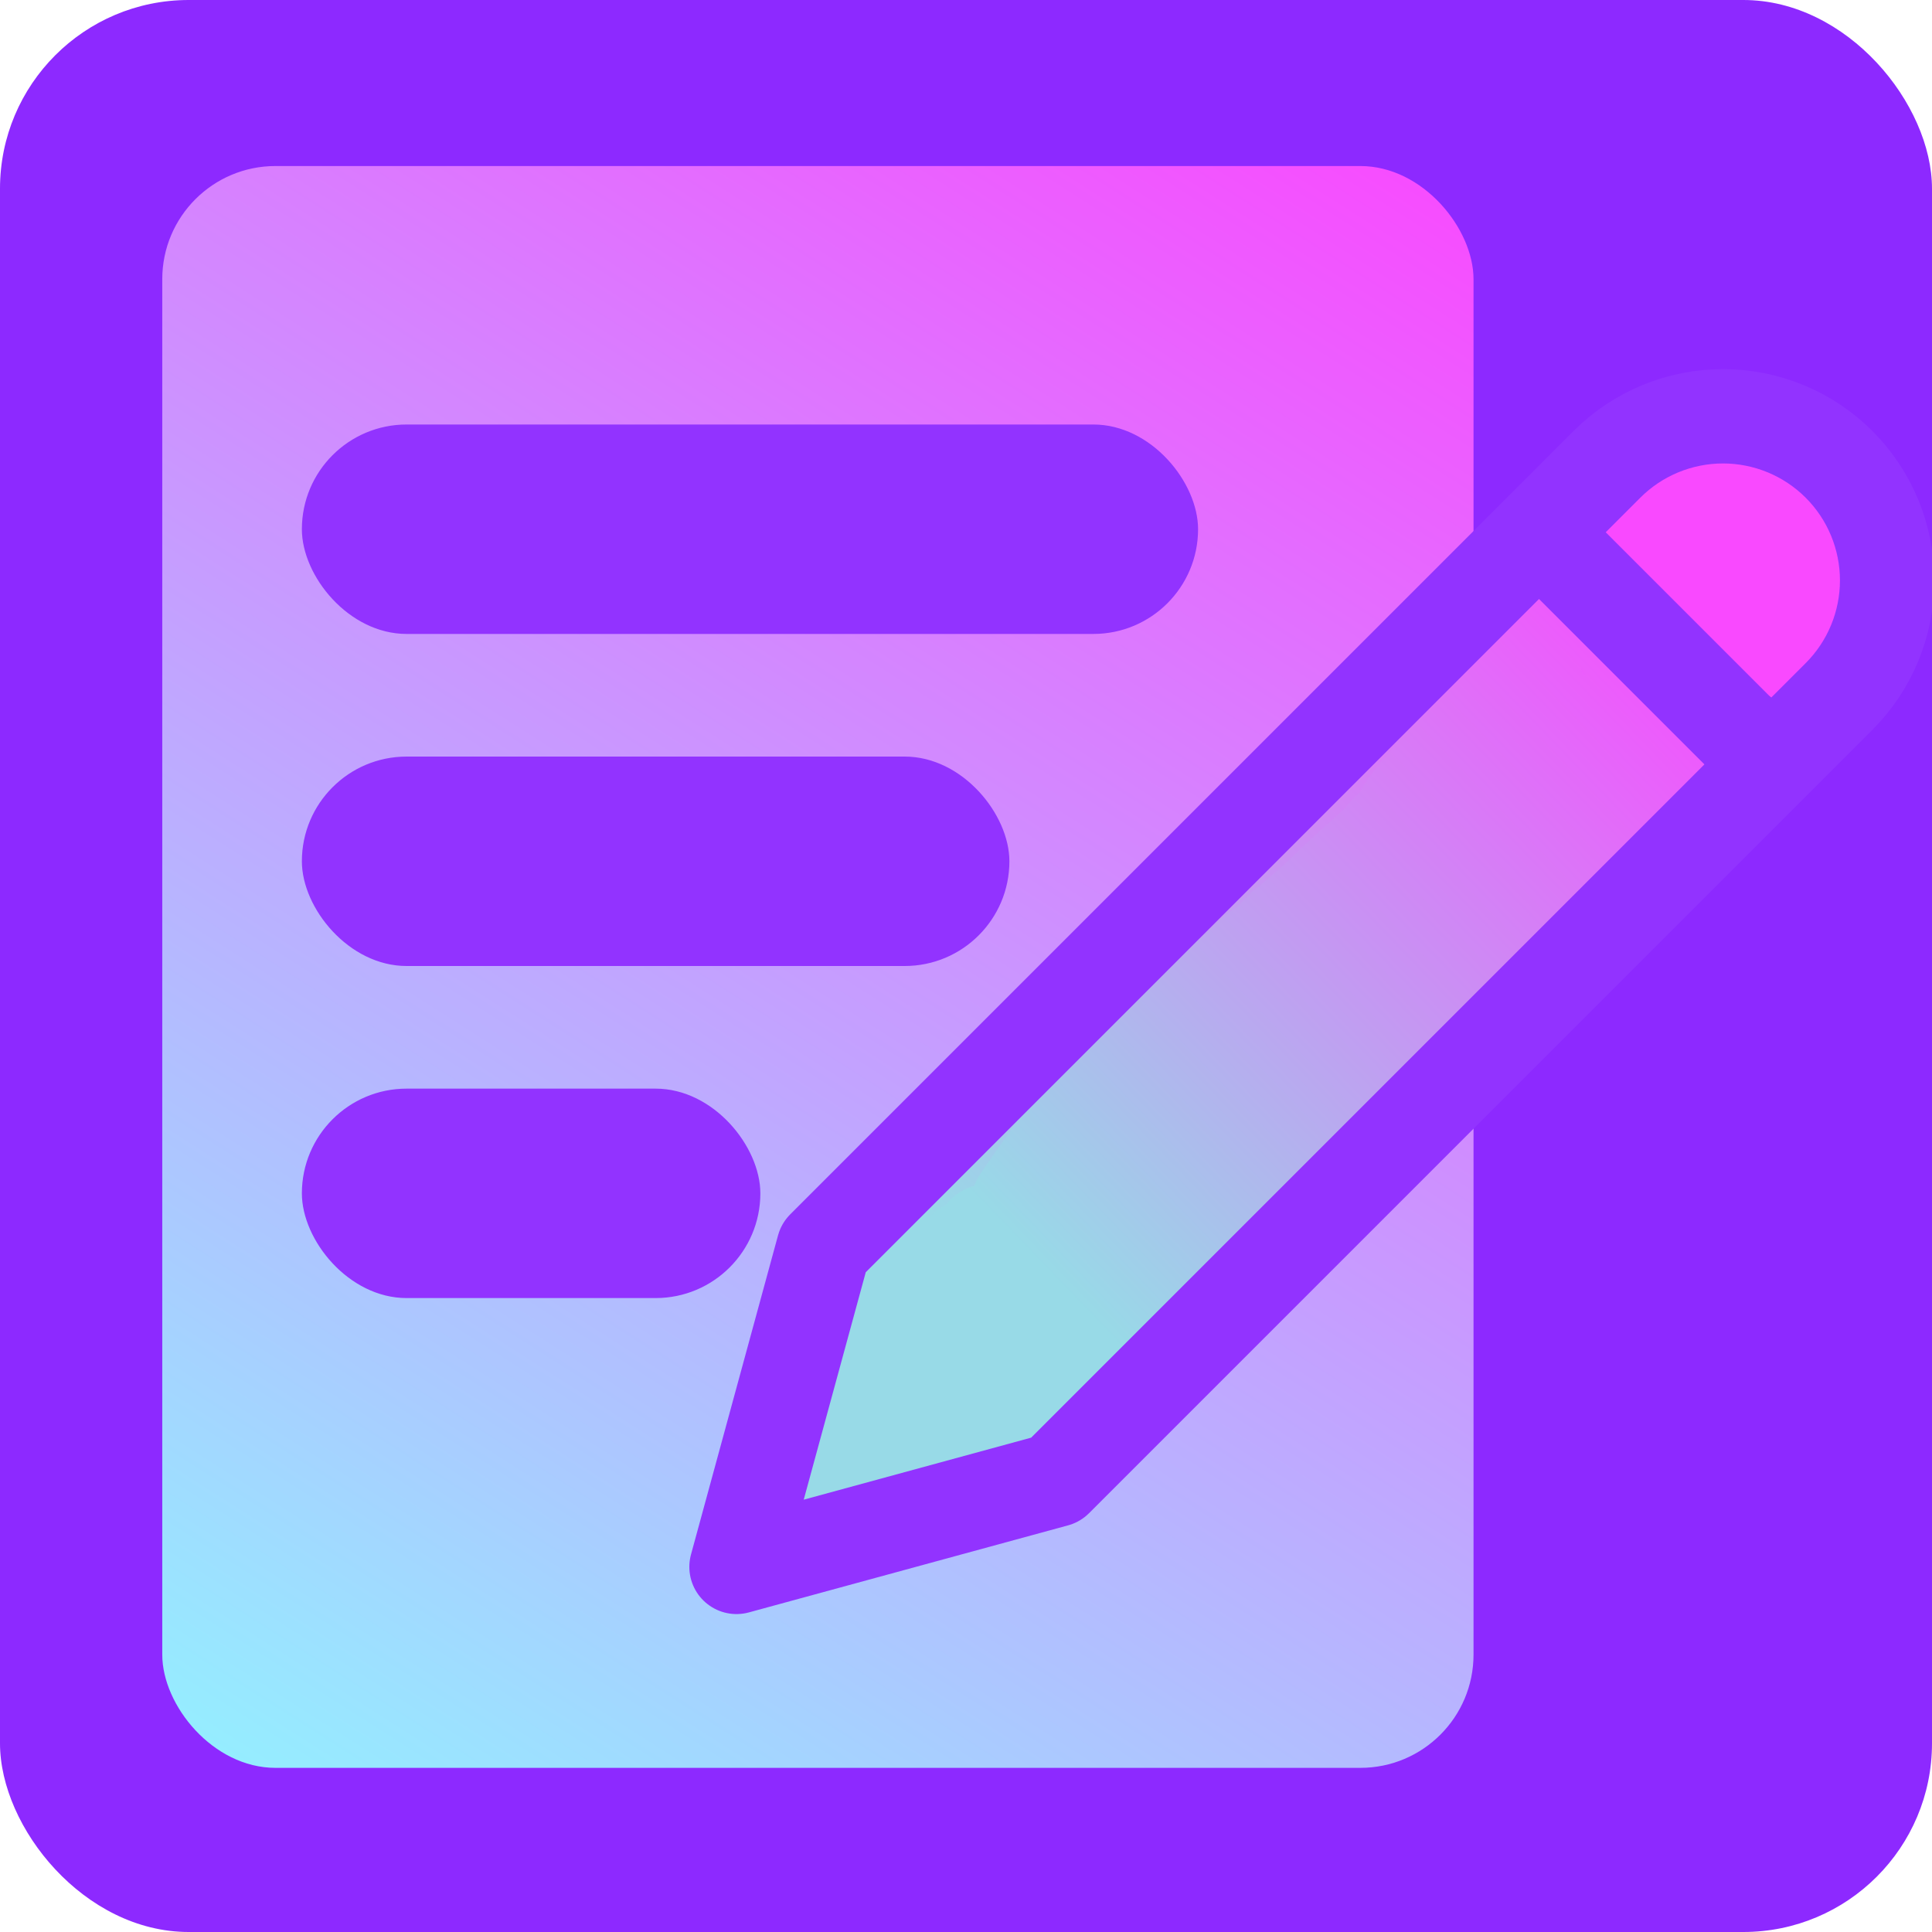 <svg width="1024" height="1024" viewBox="0 0 1024 1024" fill="none" xmlns="http://www.w3.org/2000/svg">
<g clip-path="url(#clip0_11_2)">
<rect width="1024" height="1024" rx="100" fill="#8D29FF"/>
<rect x="86" y="88" width="695" height="849" rx="60" fill="url(#paint0_linear_11_2)"/>
<rect x="160" y="225" width="475" height="111" rx="55.5" fill="#9233FF"/>
<rect x="160" y="401" width="375" height="111" rx="55.5" fill="#9233FF"/>
<rect x="160" y="577" width="243" height="111" rx="55.5" fill="#9233FF"/>
<path d="M403 809C403.473 805.37 410.624 801.194 412.847 798.115C416.349 793.264 421.316 789.433 424.198 784.213C426.298 780.409 429.079 777.344 431.036 773.591C432.253 771.256 432.981 768.803 434.044 766.509C435.127 764.172 434.252 761.635 435.275 759.427C437.287 755.085 436.233 748.867 436.233 744.083C436.233 738.851 437.463 733.894 437.463 728.476C437.463 710.826 442.884 692.827 451.55 677.395C453.131 674.578 454.403 672.865 456.473 670.313C458.796 667.449 460.42 669.031 458.388 672.149C450.741 683.882 442.898 695.898 435.754 708.017C430.958 716.155 424.733 726.134 422.625 735.23C421.61 739.609 418.028 744.604 417.77 748.804C417.112 759.538 418.876 765.531 428.848 770.312C433.446 772.517 438.366 773.742 442.934 775.689C447.498 777.634 453.622 776.691 457.772 778.902C461.332 780.799 468.495 779.492 472.542 779.492C477.05 779.492 473.187 779.083 471.311 780.082C468.495 781.583 465.204 783.357 462.08 784.213C457.461 785.479 449.13 788.229 446.079 791.885C444.887 793.315 443.205 794.182 441.908 795.426C441.29 796.019 450.131 794.232 451.276 793.918C458.301 791.993 465.294 791.197 471.927 788.017C477.205 785.486 482.253 781.826 487.654 779.754C496.612 776.318 504.171 771.23 514.391 771.23C524.481 771.23 534.422 764.928 543.931 762.902C545.984 762.465 547.993 760.607 549.948 760.607C553.96 760.607 541.925 760.607 537.913 760.607C526.995 760.607 516.077 760.607 505.159 760.607C496.989 760.607 489.626 758.623 481.774 758.246C475.577 757.949 468.257 757.105 464.815 751.165C461.096 744.744 459.619 738.669 459.619 731.099C459.619 722.411 460.429 720.752 467.551 715.165C472.797 711.049 486.48 710.163 492.236 713.985C499.761 718.981 507.522 726.19 510.63 734.706C512.722 740.437 515.291 755.267 511.314 760.607C506.496 767.076 493.54 768.869 485.74 768.869C476.665 768.869 471.227 769.222 463.585 764.148C455.567 758.826 454.695 746.705 454.695 738.443C454.695 734.794 454.251 732.551 457.157 729.919C459.589 727.716 463.061 728.409 464.542 731.099C470.322 741.602 469.465 752.607 469.465 764.148C469.465 777.727 466.181 784.98 456.61 794.771C447.653 803.932 428.027 800.738 415.924 800.738C409.164 800.738 407.923 800.332 407.923 793.656C407.923 778.455 418.542 766.079 425.702 753.001C431.936 741.613 443.899 726.79 456.747 721.657C465.076 718.329 474.29 716.935 483.278 716.935C487.584 716.935 493.683 715.81 497.501 718.116C503.766 721.898 528.014 746.548 515.416 750.574C505.483 753.75 488.567 745.756 484.235 736.411C483.213 734.204 477.467 726.849 481.158 724.017C496.327 712.381 514.979 749.548 506.117 752.607C492.819 757.198 481.193 746.66 473.431 737.525C463.354 725.666 460.849 710.697 460.849 695.69C460.849 687.25 460.438 675.453 470.97 672.346C481.477 669.245 490.335 676.66 492.851 686.313C494.848 693.971 498.187 700.257 488.475 703.362C476.472 707.198 465.414 700.298 461.602 689.329C458.794 681.252 458.782 663.864 463.858 656.215C469.449 647.79 476.903 652.888 480.543 660.28C482.344 663.938 488.971 678.418 485.193 682.444C477.769 690.353 471.798 673.928 470.97 669.46C469.193 659.875 470.7 646.59 482.047 642.838C494.027 638.876 507.267 641.437 511.929 653.854C514.229 659.979 522.443 684.429 510.562 686.182C495.272 688.437 492.851 666.396 492.851 656.28C492.851 650.393 493.461 645.661 498.937 642.051C502.4 639.768 507.348 639.026 510.083 642.772C516.509 651.576 517.763 665.045 518.699 675.362C519.379 682.869 521.075 690.945 519.861 698.509C518.69 705.807 507.095 705.462 504.544 699.755C498.571 686.389 503.76 665.001 521.366 665.001C531.403 665.001 535.446 666.405 537.093 676.936C538.75 687.533 540.88 702.439 537.025 712.739C534.445 719.63 528.742 727.142 521.16 729.263C512.178 731.776 512.545 723.285 512.545 716.935C512.545 702.568 514.313 685.691 533.195 685.067C548.549 684.559 544.201 717.597 539.896 725.853C538.696 728.155 522.257 753.604 519.656 742.378C516.142 727.213 525.482 714.575 542.016 714.575C546.491 714.575 551.459 713.001 552 718.181C552.798 725.837 553.933 732.424 551.316 739.952C548.881 746.956 537.271 763.506 535.999 747.033C534.674 729.882 542.082 712.792 562.325 714.64C568.425 715.197 567.184 726.695 566.565 730.706C565.232 739.333 559.7 744.106 551.931 747.624C549.517 748.717 542.328 750.523 542.085 746.443C541.66 739.316 541.105 730.634 545.504 724.542C548.981 719.725 553.711 715.005 559.863 713.657C566.338 712.238 565.471 715.737 565.471 720.739C565.471 728.116 560.122 731.845 554.393 736.083C553.767 736.546 547.369 742.387 546.051 740.279C541.326 732.728 551.856 720.024 556.855 715.23C561.807 710.481 566.679 706.313 574.086 706.313C582.347 706.313 578.071 738.589 567.248 740.476C562.99 741.219 559.819 738.74 559.385 734.575C558.513 726.22 562.005 720.474 569.163 715.755C574.923 711.957 581.567 707.244 588.788 706.378C593.235 705.845 595.773 708.18 592.686 712.542C585.384 722.86 575.198 729.658 563.351 733.919C553.812 737.349 558.67 721.514 560.547 716.935C564.865 706.408 571.044 696.133 580.241 688.87C582.469 687.11 590.743 682.337 593.78 685.591C602.273 694.694 583.282 718.671 572.856 718.116C566.773 717.792 592.722 688.442 594.6 686.641C600.729 680.763 611.748 669.927 621.132 669.723C632.91 669.466 620.463 686.714 617.439 690.182C611.229 697.302 600.848 705.239 592.002 709.198C583.371 713.06 590.414 699.063 592.002 696.87C597.924 688.692 604.591 680.659 613.405 675.165C618.726 671.849 622.956 673.389 621.952 679.887C620.567 688.853 610.893 698.614 604.174 704.542C602.939 705.631 591.644 715.144 591.386 713.788C589.799 705.414 599.536 694.965 603.558 688.214C604.697 686.303 615.798 673.946 615.798 677.133C615.798 692.565 601.569 709.413 592.822 721.394C589.562 725.861 582.203 739.265 575.591 740.279C573.006 740.676 574.209 730.338 574.36 729.132C575.448 720.436 580.284 712.407 584.89 705.001C589.753 697.184 595.765 689.706 601.985 682.837C604.522 680.036 608.675 677.501 610.738 674.444C612.691 671.55 609.174 677.991 608.96 678.247C603.037 685.347 593.879 689.507 585.574 693.46C576.77 697.651 551.767 707.478 547.281 693.46C541.677 675.943 550.73 659.8 564.65 648.608C573.495 641.497 585.243 634.713 596.925 633.395C613.28 631.55 600.587 668.575 598.293 673.329C590.448 689.588 577.955 706.687 560.684 714.968C546.647 721.699 552.129 695.153 554.188 688.936C561.076 668.14 578.135 647.946 593.575 632.215C594.81 630.956 609.356 618.783 609.712 621.002C610.671 626.98 605.669 633.994 602.669 638.707C594.968 650.806 584.591 660.911 574.428 671.1C569.177 676.364 563.452 681.101 558.086 686.247C557.421 686.885 546.969 695.871 547.76 691.952C548.799 686.803 554.952 680.733 558.086 677.067C566.404 667.335 575.348 658.084 584.275 648.87C591.981 640.917 599.65 632.59 608.413 625.658C610.774 623.79 618.747 616.782 615.866 624.674C608.715 644.269 592.536 661.66 579.694 677.985C566.193 695.146 552.789 712.712 537.982 728.87C512.054 757.163 585.898 669.124 611.559 640.608C620.638 630.519 629.517 620.255 638.774 610.314C640.844 608.09 649.301 600.253 642.329 607.559C616.611 634.511 589.243 659.909 562.325 685.723C556.471 691.336 551.373 698.179 544.546 702.772C541.296 704.958 541.649 702.708 542.905 700.083C546.047 693.52 550.732 687.595 554.94 681.657C570.908 659.121 586.369 635.971 603.353 614.117C606.701 609.809 617.711 598.078 612.926 600.871C609.654 602.781 605.934 607.789 603.626 610.248C596.035 618.337 588.601 626.559 580.924 634.576C568.321 647.737 555.412 660.653 542.632 673.657C538.064 678.304 533.291 682.754 528.682 687.362C527.313 688.731 523.223 693.702 527.383 688.345C555.067 652.696 587.595 620.136 617.508 586.183C624.159 578.633 631.224 571.404 637.748 563.757C639.691 561.479 644.979 554.269 643.424 556.806C641.123 560.557 637.651 564.073 634.739 567.298C606.629 598.425 576.681 628.236 547.008 657.985C540.667 664.342 534.589 670.96 528.409 677.46C527.865 678.032 527.352 678.633 526.768 679.165C525.802 680.045 528.371 677.125 529.229 676.149C536.223 668.193 543.308 660.312 550.29 652.346C571.723 627.893 593.283 603.436 613.952 578.379C614.867 577.27 628.535 561.901 622.499 568.412C608.359 583.668 593.004 597.964 578.258 612.674C557.844 633.038 537.421 653.541 517.605 674.444C515.56 676.601 513.279 678.991 511.724 681.526C509.718 684.796 516.936 675.817 519.588 673.001C542.932 648.216 565.885 623.219 588.856 598.117C604.388 581.145 619.573 563.25 636.039 547.101C669.054 514.722 569.438 611.32 536.204 643.494C528.765 650.695 521.296 657.878 513.775 665.001C513.148 665.596 507.786 670.837 513.023 665.067C518.699 658.813 524.62 652.761 530.597 646.772C552.26 625.067 573.164 602.817 594.464 580.806C598.571 576.561 602.696 572.349 606.772 568.084C613.944 560.582 591.216 581.934 583.386 588.806C565.132 604.825 546.328 620.431 528.682 637.067C520.361 644.912 493.995 666.753 503.792 660.674C515.608 653.342 525.148 638.961 534.016 628.805C545.045 616.174 556.473 603.888 567.385 591.166C575.656 581.524 587.696 572.037 593.917 561.003C598.921 552.124 577.989 574.213 570.394 581.199C554.737 595.6 541.243 611.589 526.22 626.444C526.007 626.656 519.067 634.238 520.203 634.51C522.294 635.011 533.196 619.409 534.289 618.051C548.614 600.261 563.154 582.73 577.779 565.199C579.09 563.628 584.89 558.339 584.89 556.15C584.89 554.538 582.68 558.58 581.608 559.822C578 564.003 574.142 567.944 570.257 571.888C561.579 580.699 552.872 589.507 544.41 598.51C538.074 605.251 532.566 614.062 525.468 620.018C512.554 630.855 548.782 595.742 558.701 582.314C559.65 581.029 565.955 574.73 565.607 573.396C565 571.068 561.77 576.486 560 578.183C555.484 582.513 551.161 587.016 546.734 591.428C533.228 604.892 518.396 617.043 504.886 630.51C499.094 636.283 484.055 655.249 487.791 648.084C492.958 638.174 504.306 628.921 511.587 620.412C519.596 611.051 527.469 601.564 535.657 592.346C539.973 587.488 544.043 582.533 548.649 577.92C550.018 576.549 554.202 572.813 552.342 573.461C546.96 575.338 541.381 584.927 537.845 588.806C528.946 598.569 520.28 608.501 511.45 618.313C506.348 623.984 500.613 629.008 495.86 634.969C494.026 637.269 487.64 643.239 490.253 641.789C500.113 636.314 507.702 624.138 514.869 616.084C522.864 607.1 530.431 597.801 538.392 588.806C541.959 584.775 557.18 567.568 544.273 581.199C528.883 597.451 483.441 646.62 496.817 628.805C512.928 607.347 529.78 586.246 546.461 565.199C555.512 553.779 568.381 546.122 579.625 536.937C590.836 527.779 603.287 518.036 615.935 511.298C624.52 506.725 630.519 498.379 638.774 493.856C644.161 490.904 648.12 485.316 653.133 481.79C664.462 473.824 674.752 464.624 685.135 455.561C691.888 449.667 699.029 444.244 705.786 438.381C706.051 438.151 709.79 436.148 709.615 437.069C708.327 443.864 696.5 453.284 692.11 458.315C678.213 474.242 660.402 486.759 645.748 502.118C635.173 513.203 625.059 524.391 615.251 536.085C607.57 545.242 600.916 556.127 592.275 564.412C589.574 567.003 587.341 569.651 585.437 572.937C584.879 573.901 582.749 576.507 583.523 575.691C588.981 569.934 594.345 564.173 600.071 558.642C618.813 540.537 637.642 522.068 659.288 507.101C685.757 488.799 712.876 471.007 740.523 454.381C751.664 447.681 765.276 441.123 774.986 432.742C782.23 426.49 780.354 431.623 775.67 437.397C734.104 488.646 686.359 535.643 648.484 589.658C634.948 608.962 624.722 630.273 611.627 649.592C609.614 652.562 607.109 658.081 604.242 660.28C603.911 660.534 602.635 662.603 603.216 662.444C606.399 661.572 610.23 655.67 612.447 653.592C639.259 628.465 663.843 601.063 693.478 578.838C702.643 571.965 712.138 564.584 720.556 556.937C721.638 555.954 733.19 548.981 731.77 551.822C727.443 560.482 717.965 567.915 711.667 575.298C700.11 588.843 689.082 602.82 677.34 616.215C664.102 631.317 649.631 646.508 638.363 663.034C634.291 669.007 629.354 674.035 625.782 680.346C624.132 683.259 621.878 687.36 619.627 689.788C617.818 691.74 617.462 694.689 615.661 696.608C610.095 702.539 622.481 688.441 623.388 687.296C648.064 656.161 679.025 628.68 708.658 601.986C715.981 595.389 723.254 589.258 729.24 581.724C734.195 575.488 740.679 569.928 747.019 565.199C751.241 562.051 754.919 556.509 758.712 552.872C769.306 542.713 777.005 529.347 786.064 517.987C790.008 513.041 798.825 496.8 797.552 502.905C796.752 506.739 791.884 511.035 789.483 513.921C784.265 520.193 778.776 526.168 773.209 532.15C758.792 547.641 745.689 563.905 729.24 577.527C724.249 581.661 716.435 588.771 710.094 590.642C707.496 591.408 701.977 595.034 703.598 589.789C706.442 580.582 717.844 571.597 723.907 564.347C735.971 549.919 748.816 536.401 762.131 523.036C777.284 507.826 792.327 492.411 808.424 478.118C844.418 446.158 743.413 548.658 708.726 581.92C701.691 588.667 680.681 608.911 686.982 601.527C712.541 571.569 741.88 543.913 771.02 517.2C778.851 510.021 786.473 502.644 794.133 495.298C795.294 494.185 804.025 486.044 797.688 490.446C764.254 513.674 733.628 540.652 702.093 566.117C691.212 574.904 680.06 583.733 667.904 590.642C664.558 592.543 668.546 587.525 668.998 586.97C679.905 573.544 692.271 561.063 704.829 549.068C730.648 524.407 758.089 499.913 787.432 479.036C792.17 475.665 806.013 465.586 793.039 476.282C761.969 501.894 730.488 527.367 700.179 553.79C689.672 562.949 679.019 571.829 667.767 580.15C662.374 584.138 655.359 590.004 663.527 579.691C681.067 557.545 701.605 537.431 721.513 517.265C740.83 497.7 760.312 478.082 780.594 459.43C789.435 451.299 798.736 443.672 807.398 435.365C811.449 431.48 823.447 419.813 820.117 424.283C817.85 427.326 813.599 430.335 810.817 432.742C799.516 442.519 788.182 452.237 777.038 462.184C750.8 485.602 725.118 509.585 698.88 533.003C687.996 542.716 677.274 552.593 666.399 562.314C663.06 565.299 654.745 575.331 656.347 571.232C657.354 568.657 660.863 565.496 662.57 563.625C670.558 554.871 678.812 546.325 687.05 537.79C708.553 515.51 730.266 493.448 751.395 470.84C766.118 455.086 811.612 408.989 796.663 424.545C760.457 462.22 722.489 498.994 684.451 534.97C682.999 536.343 658.786 560.477 658.057 559.691C655.814 557.272 676.501 533.451 679.665 530.183C685.292 524.372 690.099 516.531 694.982 510.118C697.861 506.337 703.643 496.997 708.248 495.298C712.375 493.776 702.504 501.761 699.358 504.741C692.817 510.938 685.883 516.739 679.118 522.708C667.918 532.589 656.743 542.411 644.107 550.642C638.867 554.056 638.08 550.531 640.552 545.79C644.981 537.294 651.43 529.217 657.236 521.528C670.266 504.273 682.477 486.527 695.324 469.135C706.834 453.552 719.32 438.334 732.181 423.758C736.421 418.953 742.472 415.356 746.404 410.643C750.424 405.824 755.134 401.157 759.669 396.808C765.177 391.526 769.334 384.81 774.713 379.365C777.106 376.943 779.708 374.709 782.098 372.283C783.837 370.517 784.194 367.744 786.064 366.382C793.751 360.779 796.462 350.596 803.022 343.956C805.384 341.565 814.507 336.975 814.1 337.464C810.598 341.662 804.124 345.259 799.945 349.267C791.564 357.304 784.928 367.077 776.491 375.168C771.793 379.673 765.78 383.077 760.558 386.972C756.442 390.042 752.089 394.295 747.634 396.808C736.625 403.018 723.456 415.67 717.137 426.578C714.811 430.593 712.31 431.6 709.205 434.578C706.03 437.623 710.103 443.468 705.239 446.578C701.503 448.966 714.219 446.643 718.71 446.643C726.525 446.643 736.695 444.278 743.874 441.266C758.206 435.253 767.095 421.463 780.867 414.512C787.408 411.211 795.695 410.312 798.099 417.66C803.916 435.44 803.666 457.608 799.603 475.626C797.686 484.13 795.729 491.761 792.218 499.757C789.917 504.998 787.248 510.38 794.406 510.38C797.997 510.38 807.223 511.954 809.176 508.675C812.504 503.091 818.526 498.469 821.485 492.085C823.311 488.146 826.255 483.379 829.485 480.282C833.826 476.12 840.117 471.087 843.571 466.118C846.268 462.239 850.72 459.919 854.102 456.676C858.047 452.893 866.231 450.612 868.872 446.053C872.669 439.498 881.384 433.399 886.993 428.02C892.786 422.465 896.446 415.981 901.763 410.316C902.85 409.157 904.191 407.744 905.455 406.775C907.952 404.859 907.169 406.582 904.908 404.414C902.321 401.933 898.865 399.306 895.95 397.07C883.567 387.57 872.802 374.885 862.102 364.021C859.05 360.921 856.116 357.81 852.256 355.497C848.419 353.197 847.467 348.456 844.597 345.398C839.389 339.849 833.386 333.493 827.023 328.612C824.089 326.36 822.689 322.689 819.638 320.349C816.916 318.261 819.112 318.865 817.177 320.349C815.233 321.84 813.052 323.032 811.023 324.546C802.534 330.877 795.813 337.885 788.252 345.136C777.106 355.824 768.493 367.747 758.985 380.021C754.547 385.751 750.199 391.442 745.173 396.545C738.502 403.318 748.458 395.1 750.712 392.939C757.097 386.815 766.759 382.598 774.097 377.726C780.928 373.191 789.556 369.772 796.936 365.791C801.191 363.496 810.565 356.729 815.878 358.185C817.76 358.701 808.183 371.787 807.398 373.07C799.194 386.492 788.388 397.945 780.594 411.234C778.555 414.709 785.237 404.537 788.252 401.791C796.413 394.356 804.846 384.497 814.783 379.3C819.537 376.813 823.753 372.283 829.485 372.283C833.181 372.283 831.027 382.377 829.485 384.152C820.958 393.964 820.768 412.403 807.945 419.234C801.35 422.747 802.751 415.919 803.022 411.234C803.331 405.899 812.075 396.481 816.288 393.529C825.991 386.729 832.243 375.484 846.648 379.431C853.524 381.315 851.71 399.559 849.794 403.693C842.667 419.07 834.441 435.33 822.716 447.823C818.259 452.572 812.872 458.769 809.45 464.348C808.423 466.022 804.232 471.737 804.253 471.43C804.53 467.438 819.699 461.478 822.716 459.627C829.665 455.361 839.048 450.028 844.187 443.692C849.733 436.854 882.19 405.5 865.795 398.512C850.768 392.108 836.575 382.238 820.527 376.742C813.822 374.446 806.493 371.507 799.33 371.103C795.871 370.908 785.969 368.706 782.713 366.972C778.14 364.535 768.825 366.127 765.482 369.332C751.273 382.958 739.379 398.25 727.873 414.25C710.942 437.791 694.541 461.716 677.75 485.331C671.52 494.094 665.395 503.176 660.792 512.806C659.476 515.559 657.047 521.946 654.091 523.364" stroke="url(#paint1_linear_11_2)" stroke-width="29" stroke-linecap="round"/>
<path d="M447 809C447.432 805.37 453.958 801.194 455.987 798.115C459.183 793.264 463.717 789.433 466.347 784.213C468.264 780.409 470.802 777.344 472.588 773.591C473.699 771.256 474.364 768.803 475.334 766.509C476.323 764.172 475.523 761.635 476.458 759.427C478.294 755.085 477.331 748.867 477.331 744.083C477.331 738.851 478.455 733.894 478.455 728.476C478.455 710.826 483.402 692.827 491.311 677.395C492.755 674.578 493.915 672.865 495.805 670.313C497.925 667.449 499.407 669.031 497.552 672.149C490.573 683.882 483.414 695.898 476.894 708.017C472.517 716.155 466.836 726.134 464.912 735.23C463.986 739.609 460.716 744.604 460.481 748.804C459.88 759.538 461.49 765.531 470.591 770.312C474.788 772.517 479.279 773.742 483.448 775.689C487.613 777.634 493.203 776.691 496.991 778.902C500.24 780.799 506.777 779.492 510.471 779.492C514.585 779.492 511.06 779.083 509.348 780.082C506.777 781.583 503.774 783.357 500.922 784.213C496.707 785.479 489.102 788.229 486.318 791.885C485.23 793.315 483.695 794.182 482.511 795.426C481.947 796.019 490.016 794.232 491.062 793.918C497.473 791.993 503.856 791.197 509.909 788.017C514.727 785.486 519.334 781.826 524.264 779.754C532.44 776.318 539.339 771.23 548.666 771.23C557.876 771.23 566.949 764.928 575.627 762.902C577.501 762.465 579.335 760.607 581.119 760.607C584.781 760.607 573.797 760.607 570.135 760.607C560.17 760.607 550.206 760.607 540.241 760.607C532.783 760.607 526.063 758.623 518.897 758.246C513.241 757.949 506.56 757.105 503.419 751.165C500.024 744.744 498.676 738.669 498.676 731.099C498.676 722.411 499.415 720.752 505.915 715.165C510.703 711.049 523.192 710.163 528.445 713.985C535.314 718.981 542.397 726.19 545.234 734.706C547.143 740.437 549.488 755.267 545.858 760.607C541.46 767.076 529.635 768.869 522.516 768.869C514.234 768.869 509.271 769.222 502.295 764.148C494.978 758.826 494.182 746.705 494.182 738.443C494.182 734.794 493.777 732.551 496.429 729.919C498.649 727.716 501.818 728.409 503.169 731.099C508.445 741.602 507.663 752.607 507.663 764.148C507.663 777.727 504.665 784.98 495.93 794.771C487.755 803.932 469.842 800.738 458.796 800.738C452.626 800.738 451.494 800.332 451.494 793.656C451.494 778.455 461.185 766.079 467.72 753.001C473.41 741.613 484.329 726.79 496.054 721.657C503.657 718.329 512.067 716.935 520.27 716.935C524.199 716.935 529.766 715.81 533.251 718.116C538.969 721.898 561.1 746.548 549.602 750.574C540.536 753.75 525.097 745.756 521.143 736.411C520.21 734.204 514.966 726.849 518.335 724.017C532.179 712.381 549.203 749.548 541.115 752.607C528.978 757.198 518.366 746.66 511.282 737.525C502.085 725.666 499.799 710.697 499.799 695.69C499.799 687.25 499.424 675.453 509.036 672.346C518.626 669.245 526.71 676.66 529.007 686.313C530.829 693.971 533.877 700.257 525.013 703.362C514.058 707.198 503.966 700.298 500.486 689.329C497.923 681.252 497.912 663.864 502.545 656.215C507.648 647.79 514.451 652.888 517.773 660.28C519.417 663.938 525.465 678.418 522.017 682.444C515.242 690.353 509.792 673.928 509.036 669.46C507.414 659.875 508.79 646.59 519.146 642.838C530.08 638.876 542.165 641.437 546.419 653.854C548.518 659.979 556.015 684.429 545.171 686.182C531.217 688.437 529.007 666.396 529.007 656.28C529.007 650.393 529.563 645.661 534.561 642.051C537.722 639.768 542.238 639.026 544.734 642.772C550.6 651.576 551.744 665.045 552.598 675.362C553.219 682.869 554.767 690.945 553.659 698.509C552.59 705.807 542.007 705.462 539.679 699.755C534.227 686.389 538.964 665.001 555.032 665.001C564.193 665.001 567.883 666.405 569.386 676.936C570.899 687.533 572.843 702.439 569.324 712.739C566.969 719.63 561.765 727.142 554.845 729.263C546.646 731.776 546.981 723.285 546.981 716.935C546.981 702.568 548.595 685.691 565.829 685.067C579.842 684.559 575.874 717.597 571.945 725.853C570.85 728.155 555.846 753.604 553.472 742.378C550.264 727.213 558.789 714.575 573.88 714.575C577.964 714.575 582.499 713.001 582.992 718.181C583.72 725.837 584.756 732.424 582.368 739.952C580.146 746.956 569.549 763.506 568.388 747.033C567.179 729.882 573.94 712.792 592.416 714.64C597.983 715.197 596.851 726.695 596.285 730.706C595.069 739.333 590.019 744.106 582.929 747.624C580.726 748.717 574.164 750.523 573.942 746.443C573.555 739.316 573.048 730.634 577.063 724.542C580.236 719.725 584.554 715.005 590.169 713.657C596.078 712.238 595.287 715.737 595.287 720.739C595.287 728.116 590.405 731.845 585.176 736.083C584.605 736.546 578.765 742.387 577.562 740.279C573.25 732.728 582.861 720.024 587.423 715.23C591.943 710.481 596.39 706.313 603.15 706.313C610.689 706.313 606.787 738.589 596.909 740.476C593.023 741.219 590.129 738.74 589.732 734.575C588.937 726.22 592.124 720.474 598.657 715.755C603.914 711.957 609.978 707.244 616.568 706.378C620.627 705.845 622.943 708.18 620.126 712.542C613.462 722.86 604.165 729.658 593.352 733.919C584.646 737.349 589.079 721.514 590.793 716.935C594.733 706.408 600.373 696.133 608.767 688.87C610.801 687.11 618.353 682.337 621.124 685.591C628.876 694.694 611.543 718.671 602.027 718.116C596.476 717.792 620.159 688.442 621.873 686.641C627.467 680.763 637.524 669.927 646.088 669.723C656.838 669.466 645.478 686.714 642.718 690.182C637.051 697.302 627.575 705.239 619.502 709.198C611.624 713.06 618.053 699.063 619.502 696.87C624.907 688.692 630.991 680.659 639.036 675.165C643.892 671.849 647.754 673.389 646.837 679.887C645.573 688.853 636.744 698.614 630.611 704.542C629.484 705.631 619.175 715.144 618.94 713.788C617.491 705.414 626.378 694.965 630.049 688.214C631.089 686.303 641.22 673.946 641.22 677.133C641.22 692.565 628.233 709.413 620.251 721.394C617.275 725.861 610.558 739.265 604.523 740.279C602.164 740.676 603.262 730.338 603.4 729.132C604.393 720.436 608.807 712.407 613.011 705.001C617.449 697.184 622.937 689.706 628.614 682.837C630.929 680.036 634.719 677.501 636.602 674.444C638.384 671.55 635.175 677.991 634.979 678.247C629.574 685.347 621.215 689.507 613.635 693.46C605.599 697.651 582.779 707.478 578.685 693.46C573.57 675.943 581.833 659.8 594.538 648.608C602.61 641.497 613.333 634.713 623.995 633.395C638.923 631.55 627.337 668.575 625.243 673.329C618.084 689.588 606.682 706.687 590.918 714.968C578.106 721.699 583.109 695.153 584.989 688.936C591.276 668.14 606.846 647.946 620.937 632.215C622.065 630.956 635.341 618.783 635.666 621.002C636.541 626.98 631.975 633.994 629.238 638.707C622.209 650.806 612.738 660.911 603.462 671.1C598.669 676.364 593.444 681.101 588.546 686.247C587.939 686.885 578.4 695.871 579.122 691.952C580.071 686.803 585.687 680.733 588.546 677.067C596.138 667.335 604.301 658.084 612.449 648.87C619.483 640.917 626.482 632.59 634.48 625.658C636.635 623.79 643.912 616.782 641.283 624.674C634.755 644.269 619.989 661.66 608.268 677.985C595.946 695.146 583.712 712.712 570.198 728.87C546.533 757.163 613.93 669.124 637.351 640.608C645.637 630.519 653.742 620.255 662.19 610.314C664.08 608.09 671.799 600.253 665.436 607.559C641.962 634.511 616.984 659.909 592.416 685.723C587.073 691.336 582.42 698.179 576.189 702.772C573.222 704.958 573.544 702.708 574.691 700.083C577.558 693.52 581.835 687.595 585.675 681.657C600.25 659.121 614.36 635.971 629.862 614.117C632.917 609.809 642.967 598.078 638.599 600.871C635.613 602.781 632.218 607.789 630.111 610.248C623.182 618.337 616.398 626.559 609.391 634.576C597.888 647.737 586.106 660.653 574.442 673.657C570.273 678.304 565.916 682.754 561.71 687.362C560.46 688.731 556.728 693.702 560.524 688.345C585.791 652.696 615.479 620.136 642.781 586.183C648.852 578.633 655.299 571.404 661.254 563.757C663.028 561.479 667.854 554.269 666.434 556.806C664.334 560.557 661.166 564.073 658.508 567.298C632.852 598.425 605.519 628.236 578.436 657.985C572.649 664.342 567.101 670.96 561.46 677.46C560.964 678.032 560.496 678.633 559.962 679.165C559.081 680.045 561.426 677.125 562.209 676.149C568.592 668.193 575.059 660.312 581.432 652.346C600.993 627.893 620.671 603.436 639.535 578.379C640.37 577.27 652.845 561.901 647.337 568.412C634.431 583.668 620.416 597.964 606.957 612.674C588.326 633.038 569.686 653.541 551.599 674.444C549.733 676.601 547.651 678.991 546.232 681.526C544.401 684.796 550.989 675.817 553.409 673.001C574.716 648.216 595.665 623.219 616.631 598.117C630.806 581.145 644.666 563.25 659.694 547.101C689.827 514.722 598.907 611.32 568.575 643.494C561.785 650.695 554.969 657.878 548.104 665.001C547.532 665.596 542.638 670.837 547.418 665.067C552.599 658.813 558.002 652.761 563.457 646.772C583.229 625.067 602.309 602.817 621.749 580.806C625.497 576.561 629.262 572.349 632.982 568.084C639.528 560.582 618.784 581.934 611.638 588.806C594.978 604.825 577.815 620.431 561.71 637.067C554.115 644.912 530.051 666.753 538.993 660.674C549.777 653.342 558.485 638.961 566.578 628.805C576.644 616.174 587.074 603.888 597.034 591.166C604.583 581.524 615.572 572.037 621.249 561.003C625.817 552.124 606.712 574.213 599.78 581.199C585.49 595.6 573.174 611.589 559.463 626.444C559.268 626.656 552.934 634.238 553.971 634.51C555.88 635.011 565.83 619.409 566.828 618.051C579.902 600.261 593.172 582.73 606.52 565.199C607.717 563.628 613.011 558.339 613.011 556.15C613.011 554.538 610.994 558.58 610.015 559.822C606.722 564.003 603.201 567.944 599.655 571.888C591.735 580.699 583.788 589.507 576.064 598.51C570.281 605.251 565.255 614.062 558.777 620.018C546.99 630.855 580.055 595.742 589.108 582.314C589.974 581.029 595.729 574.73 595.411 573.396C594.857 571.068 591.909 576.486 590.294 578.183C586.172 582.513 582.226 587.016 578.186 591.428C565.859 604.892 552.322 617.043 539.991 630.51C534.705 636.283 520.979 655.249 524.389 648.084C529.105 638.174 539.462 628.921 546.107 620.412C553.417 611.051 560.603 601.564 568.076 592.346C572.015 587.488 575.73 582.533 579.934 577.92C581.183 576.549 585.001 572.813 583.304 573.461C578.392 575.338 573.3 584.927 570.073 588.806C561.95 598.569 554.041 608.501 545.983 618.313C541.326 623.984 536.091 629.008 531.753 634.969C530.079 637.269 524.251 643.239 526.635 641.789C535.635 636.314 542.562 624.138 549.103 616.084C556.399 607.1 563.306 597.801 570.572 588.806C573.828 584.775 587.72 567.568 575.939 581.199C561.894 597.451 520.418 646.62 532.627 628.805C547.331 607.347 562.712 586.246 577.937 565.199C586.198 553.779 597.943 546.122 608.205 536.937C618.438 527.779 629.802 518.036 641.345 511.298C649.181 506.725 654.656 498.379 662.19 493.856C667.107 490.904 670.721 485.316 675.296 481.79C685.636 473.824 695.028 464.624 704.504 455.561C710.667 449.667 717.185 444.244 723.352 438.381C723.594 438.151 727.007 436.148 726.847 437.069C725.671 443.864 714.877 453.284 710.87 458.315C698.187 474.242 681.93 486.759 668.556 502.118C658.903 513.203 649.673 524.391 640.721 536.085C633.711 545.242 627.638 556.127 619.751 564.412C617.286 567.003 615.248 569.651 613.51 572.937C613 573.901 611.056 576.507 611.763 575.691C616.744 569.934 621.64 564.173 626.866 558.642C643.973 540.537 661.158 522.068 680.913 507.101C705.072 488.799 729.823 471.007 755.057 454.381C765.225 447.681 777.648 441.123 786.511 432.742C793.123 426.49 791.41 431.623 787.135 437.397C749.198 488.646 705.621 535.643 671.053 589.658C658.698 608.962 649.365 630.273 637.413 649.592C635.576 652.562 633.29 658.081 630.673 660.28C630.371 660.534 629.206 662.603 629.737 662.444C632.642 661.572 636.138 655.67 638.162 653.592C662.633 628.465 685.071 601.063 712.118 578.838C720.483 571.965 729.15 564.584 736.833 556.937C737.82 555.954 748.364 548.981 747.068 551.822C743.119 560.482 734.468 567.915 728.72 575.298C718.171 588.843 708.107 602.82 697.39 616.215C685.308 631.317 672.1 646.508 661.816 663.034C658.099 669.007 653.593 674.035 650.332 680.346C648.827 683.259 646.77 687.36 644.715 689.788C643.064 691.74 642.739 694.689 641.096 696.608C636.015 702.539 647.32 688.441 648.148 687.296C670.669 656.161 698.927 628.68 725.974 601.986C732.657 595.389 739.295 589.258 744.759 581.724C749.281 575.488 755.199 569.928 760.986 565.199C764.839 562.051 768.196 556.509 771.658 552.872C781.326 542.713 788.353 529.347 796.622 517.987C800.221 513.041 808.269 496.8 807.107 502.905C806.377 506.739 801.934 511.035 799.742 513.921C794.98 520.193 789.971 526.168 784.889 532.15C771.731 547.641 759.771 563.905 744.759 577.527C740.203 581.661 733.072 588.771 727.284 590.642C724.913 591.408 719.876 595.034 721.355 589.789C723.951 580.582 734.358 571.597 739.891 564.347C750.902 549.919 762.625 536.401 774.778 523.036C788.608 507.826 802.338 492.411 817.03 478.118C849.882 446.158 757.694 548.658 726.036 581.92C719.615 588.667 700.439 608.911 706.189 601.527C729.518 571.569 756.296 543.913 782.892 517.2C790.039 510.021 796.995 502.644 803.986 495.298C805.046 494.185 813.015 486.044 807.232 490.446C776.716 513.674 748.763 540.652 719.982 566.117C710.051 574.904 699.872 583.733 688.777 590.642C685.723 592.543 689.363 587.525 689.776 586.97C699.731 573.544 711.017 561.063 722.479 549.068C746.044 524.407 771.089 499.913 797.87 479.036C802.194 475.665 814.83 465.586 802.988 476.282C774.631 501.894 745.897 527.367 718.235 553.79C708.645 562.949 698.922 571.829 688.652 580.15C683.73 584.138 677.328 590.004 684.783 579.691C700.791 557.545 719.536 537.431 737.707 517.265C755.337 497.7 773.118 478.082 791.629 459.43C799.699 451.299 808.187 443.672 816.094 435.365C819.791 431.48 830.741 419.813 827.702 424.283C825.633 427.326 821.753 430.335 819.214 432.742C808.899 442.519 798.555 452.237 788.384 462.184C764.436 485.602 740.997 509.585 717.049 533.003C707.116 542.716 697.329 552.593 687.404 562.314C684.357 565.299 676.767 575.331 678.23 571.232C679.149 568.657 682.351 565.496 683.909 563.625C691.199 554.871 698.733 546.325 706.252 537.79C725.877 515.51 745.695 493.448 764.98 470.84C778.418 455.086 819.94 408.989 806.295 424.545C773.25 462.22 738.597 498.994 703.88 534.97C702.555 536.343 680.455 560.477 679.79 559.691C677.743 557.272 696.624 533.451 699.512 530.183C704.648 524.372 709.035 516.531 713.491 510.118C716.119 506.337 721.396 496.997 725.599 495.298C729.366 493.776 720.357 501.761 717.486 504.741C711.516 510.938 705.187 516.739 699.012 522.708C688.79 532.589 678.591 542.411 667.058 550.642C662.275 554.056 661.557 550.531 663.813 545.79C667.856 537.294 673.742 529.217 679.041 521.528C690.933 504.273 702.078 486.527 713.803 469.135C724.308 453.552 735.704 438.334 747.443 423.758C751.313 418.953 756.836 415.356 760.424 410.643C764.093 405.824 768.392 401.157 772.532 396.808C777.559 391.526 781.353 384.81 786.262 379.365C788.446 376.943 790.821 374.709 793.002 372.283C794.589 370.517 794.916 367.744 796.622 366.382C803.638 360.779 806.112 350.596 812.1 343.956C814.255 341.565 822.582 336.975 822.21 337.464C819.014 341.662 813.105 345.259 809.291 349.267C801.641 357.304 795.585 367.077 787.884 375.168C783.597 379.673 778.108 383.077 773.343 386.972C769.586 390.042 765.613 394.295 761.547 396.808C751.499 403.018 739.48 415.67 733.712 426.578C731.589 430.593 729.307 431.6 726.473 434.578C723.575 437.623 727.292 443.468 722.853 446.578C719.443 448.966 731.049 446.643 735.148 446.643C742.281 446.643 751.563 444.278 758.115 441.266C771.196 435.253 779.309 421.463 791.879 414.512C797.849 411.211 805.412 410.312 807.606 417.66C812.915 435.44 812.687 457.608 808.979 475.626C807.229 484.13 805.443 491.761 802.239 499.757C800.139 504.998 797.702 510.38 804.236 510.38C807.513 510.38 815.933 511.954 817.716 508.675C820.754 503.091 826.25 498.469 828.95 492.085C830.617 488.146 833.304 483.379 836.252 480.282C840.214 476.12 845.956 471.087 849.109 466.118C851.57 462.239 855.633 459.919 858.72 456.676C862.32 452.893 869.79 450.612 872.201 446.053C875.666 439.498 883.62 433.399 888.739 428.02C894.027 422.465 897.367 415.981 902.22 410.316C903.212 409.157 904.436 407.744 905.59 406.775C907.869 404.859 907.154 406.582 905.091 404.414C902.73 401.933 899.575 399.306 896.915 397.07C885.613 387.57 875.788 374.885 866.022 364.021C863.236 360.921 860.558 357.81 857.035 355.497C853.533 353.197 852.664 348.456 850.045 345.398C845.291 339.849 839.813 333.493 834.006 328.612C831.327 326.36 830.049 322.689 827.265 320.349C824.781 318.261 826.785 318.865 825.018 320.349C823.245 321.84 821.254 323.032 819.402 324.546C811.654 330.877 805.52 337.885 798.619 345.136C788.446 355.824 780.585 367.747 771.907 380.021C767.856 385.751 763.888 391.442 759.301 396.545C753.212 403.318 762.299 395.1 764.356 392.939C770.184 386.815 779.002 382.598 785.7 377.726C791.934 373.191 799.809 369.772 806.545 365.791C810.429 363.496 818.984 356.729 823.833 358.185C825.551 358.701 816.81 371.787 816.094 373.07C808.605 386.492 798.743 397.945 791.629 411.234C789.768 414.709 795.867 404.537 798.619 401.791C806.068 394.356 813.765 384.497 822.834 379.3C827.172 376.813 831.02 372.283 836.252 372.283C839.625 372.283 837.66 382.377 836.252 384.152C828.47 393.964 828.296 412.403 816.593 419.234C810.573 422.747 811.852 415.919 812.1 411.234C812.382 405.899 820.362 396.481 824.207 393.529C833.063 386.729 838.769 375.484 851.917 379.431C858.193 381.315 856.537 399.559 854.788 403.693C848.284 419.07 840.776 435.33 830.074 447.823C826.006 452.572 821.09 458.769 817.966 464.348C817.029 466.022 813.203 471.737 813.223 471.43C813.476 467.438 827.32 461.478 830.074 459.627C836.416 455.361 844.98 450.028 849.67 443.692C854.733 436.854 884.356 405.5 869.392 398.512C855.677 392.108 842.723 382.238 828.077 376.742C821.957 374.446 815.268 371.507 808.729 371.103C805.573 370.908 796.535 368.706 793.564 366.972C789.39 364.535 780.888 366.127 777.836 369.332C764.868 382.958 754.013 398.25 743.511 414.25C728.058 437.791 713.089 461.716 697.764 485.331C692.078 494.094 686.487 503.176 682.286 512.806C681.085 515.559 678.868 521.946 676.17 523.364" stroke="url(#paint2_linear_11_2)" stroke-width="29" stroke-linecap="round"/>
<path d="M852 270.387C859.997 270.387 866.65 281.337 873.085 284.328C880.676 287.857 889.399 294.591 894.691 300.284C905.997 312.449 919.413 323.314 932.566 334.32C938.917 339.635 946.287 344.387 952.74 349.786C956.892 353.26 959.477 357.078 963.022 360.787C965.674 363.56 954.345 360.743 953.391 360.514C945.254 358.569 941.761 352.797 936.08 348.044C930.237 343.154 925.322 334.544 918.249 331.162C915.251 329.728 911.095 325.368 909.398 322.884C907.159 319.604 902.25 317.209 900.027 313.953C895.59 307.455 885.624 302.01 879.202 296.636C871.162 289.907 852.761 260.193 871.393 255.738C880.758 253.499 886.848 262.415 890.656 267.991C896.329 276.298 905.602 282.223 910.83 290.972C915.796 299.283 923.723 304.975 930.483 312.047C935.377 317.166 943.336 324.33 950.397 327.459C955.627 329.775 966.64 340.026 972.914 335.301C979.47 330.363 974.961 322.419 969.66 317.983C964.345 313.535 955.34 308.802 951.569 303.28C947.996 298.048 941.317 291.461 936.34 287.051C928.867 280.429 922.59 272.957 917.338 265.486C915.032 262.206 912.009 259.715 911.741 255.684C911.492 251.933 911.611 247.816 911.611 244.411C911.611 243.459 900.804 244.901 899.441 244.901C898.692 244.901 893.935 245.69 896.057 244.901C898.458 244.008 902.106 242.941 904.713 242.941C912.572 242.941 925.042 244.966 929.312 251.218C933.592 257.486 939.071 262.779 940.961 269.897C942.915 277.255 947.215 283.415 953 288.794C959.661 294.987 967.229 299.758 976.168 303.497C979.858 305.041 983.431 306.308 986.45 308.834C988.163 310.268 989.021 309.655 990.485 311.339C991.038 311.975 993.26 317.124 993.674 315.914C995.797 309.695 987.029 299.087 982.676 294.403C980.104 291.636 979.608 285.041 976.754 283.13C975.327 282.176 972.77 274.102 972.654 272.348C972.196 265.451 964.342 258.388 958.011 254.268C955.296 252.501 949.853 250.912 948.054 248.278C946.263 245.655 942.648 241.558 939.855 240" stroke="url(#paint3_linear_11_2)" stroke-width="29" stroke-linecap="round"/>
<path d="M818.744 285.152L931.286 397.694" stroke="#9233FF" stroke-width="50" stroke-linecap="round"/>
<path d="M851.707 246.12C859.784 238.042 869.374 231.634 879.929 227.263C890.483 222.891 901.795 220.641 913.219 220.641C924.643 220.641 935.955 222.891 946.509 227.263C957.063 231.634 966.653 238.042 974.731 246.12C982.809 254.198 989.217 263.788 993.589 274.342C997.96 284.897 1000.21 296.209 1000.21 307.632C1000.21 319.056 997.96 330.368 993.589 340.923C989.217 351.477 982.809 361.067 974.731 369.145L559.523 784.353L390.364 830.488L436.498 661.329L851.707 246.12Z" stroke="#9233FF" stroke-width="50" stroke-linecap="round" stroke-linejoin="round"/>
</g>
<defs>
<linearGradient id="paint0_linear_11_2" x1="86" y1="908.738" x2="659.26" y2="10.321" gradientUnits="userSpaceOnUse">
<stop stop-color="#95EDFF"/>
<stop offset="1" stop-color="#F949FF"/>
</linearGradient>
<linearGradient id="paint1_linear_11_2" x1="403.053" y1="809.145" x2="885.727" y2="299.054" gradientUnits="userSpaceOnUse">
<stop offset="0.255" stop-color="#98DAE7"/>
<stop offset="1" stop-color="#F949FF"/>
</linearGradient>
<linearGradient id="paint2_linear_11_2" x1="447.048" y1="809.145" x2="930.144" y2="343.179" gradientUnits="userSpaceOnUse">
<stop offset="0.255" stop-color="#98DAE7"/>
<stop offset="1" stop-color="#F949FF"/>
</linearGradient>
<linearGradient id="paint3_linear_11_2" x1="852" y1="362" x2="982.863" y2="229.039" gradientUnits="userSpaceOnUse">
<stop offset="0.519" stop-color="#F949FF"/>
</linearGradient>
<clipPath id="clip0_11_2">
<rect width="1024" height="1024" rx="100" fill="white"/>
</clipPath>
</defs>
</svg>
